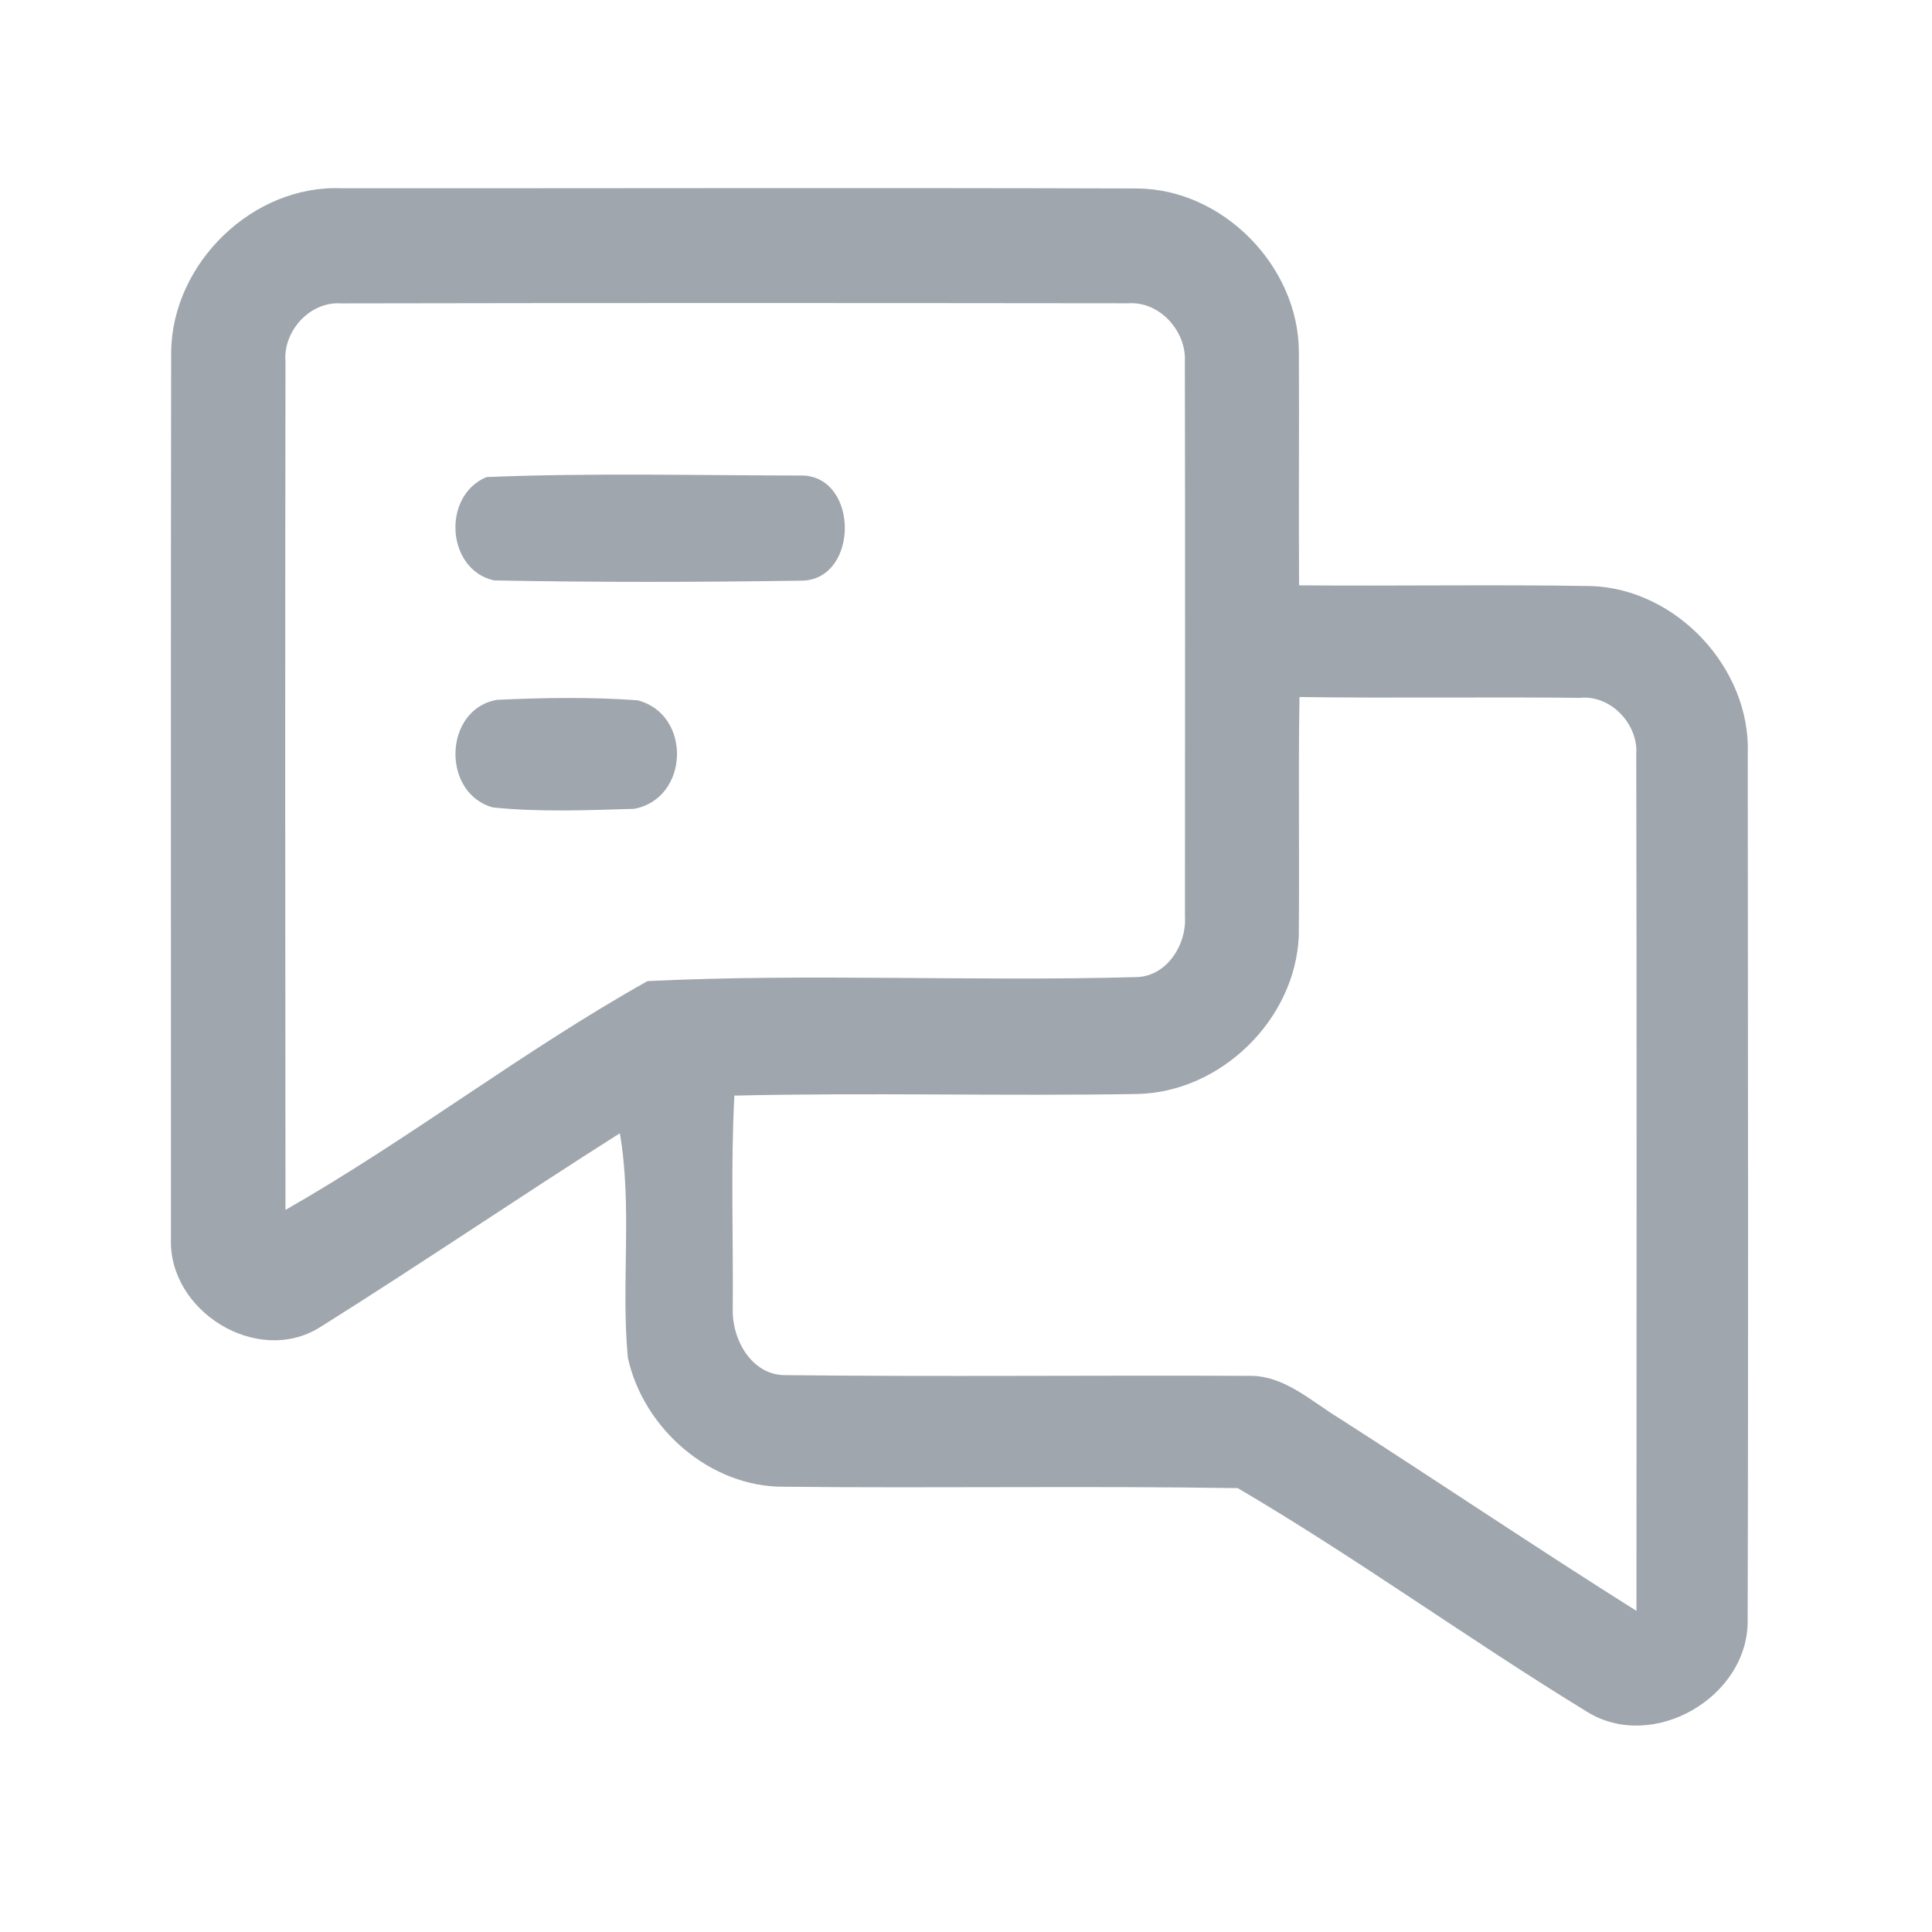 <?xml version="1.0" encoding="UTF-8" ?>
<!DOCTYPE svg PUBLIC "-//W3C//DTD SVG 1.1//EN" "http://www.w3.org/Graphics/SVG/1.1/DTD/svg11.dtd">
<svg width="192pt" height="192pt" viewBox="0 0 192 192" version="1.1" xmlns="http://www.w3.org/2000/svg">
<g id="#9fa6adff">
<path fill="#9fa6ad" opacity="1.00" d=" M 17.01 34.92 C 17.14 26.12 25.16 18.31 34.02 18.71 C 60.33 18.72 86.65 18.65 112.97 18.73 C 121.51 18.76 129.06 26.46 129.08 34.97 C 129.12 42.70 129.05 50.44 129.10 58.17 C 138.76 58.25 148.43 58.08 158.09 58.24 C 166.61 58.50 174.02 66.43 173.69 74.96 C 173.70 103.65 173.76 132.34 173.68 161.03 C 173.76 168.66 164.25 174.18 157.71 170.11 C 146.00 162.95 134.84 154.84 123.01 147.89 C 108.00 147.65 92.96 147.91 77.94 147.75 C 70.59 147.82 63.92 141.97 62.39 134.90 C 61.71 127.49 62.86 119.99 61.60 112.62 C 51.60 118.96 41.80 125.63 31.77 131.92 C 25.52 135.79 16.71 130.28 16.99 123.08 C 17.00 93.69 16.96 64.31 17.01 34.92 M 28.37 35.97 C 28.33 64.06 28.34 92.15 28.37 120.24 C 40.69 113.21 51.99 104.42 64.35 97.50 C 80.48 96.72 96.81 97.56 113.00 97.10 C 115.97 97.00 117.94 93.86 117.76 91.09 C 117.76 72.71 117.79 54.34 117.75 35.96 C 117.92 32.90 115.24 29.92 112.11 30.14 C 86.04 30.11 59.96 30.10 33.89 30.15 C 30.78 29.94 28.11 32.92 28.37 35.97 M 129.14 69.27 C 129.01 77.20 129.15 85.13 129.07 93.06 C 128.70 101.34 121.33 108.54 113.03 108.72 C 99.69 108.94 86.33 108.57 72.98 108.88 C 72.61 115.93 72.88 123.00 72.82 130.05 C 72.72 133.09 74.69 136.70 78.08 136.66 C 93.39 136.83 108.71 136.66 124.02 136.73 C 127.57 136.62 130.26 139.23 133.10 140.95 C 142.97 147.28 152.70 153.84 162.63 160.09 C 162.63 131.71 162.67 103.34 162.61 74.97 C 162.83 71.97 160.07 69.04 157.03 69.35 C 147.73 69.25 138.43 69.40 129.14 69.27 Z" />
<path fill="#9fa6ad" opacity="1.00" d=" M 48.35 47.41 C 58.85 46.98 69.40 47.25 79.91 47.26 C 85.31 47.62 85.30 57.31 79.92 57.70 C 69.65 57.86 59.35 57.88 49.09 57.68 C 44.35 56.61 43.90 49.26 48.35 47.41 Z" />
<path fill="#9fa6ad" opacity="1.00" d=" M 49.38 69.55 C 54.02 69.33 58.71 69.26 63.34 69.59 C 68.75 70.95 68.53 79.32 63.04 80.38 C 58.36 80.52 53.63 80.72 48.97 80.24 C 43.84 78.81 44.09 70.48 49.38 69.55 Z" />
</g>
</svg>
